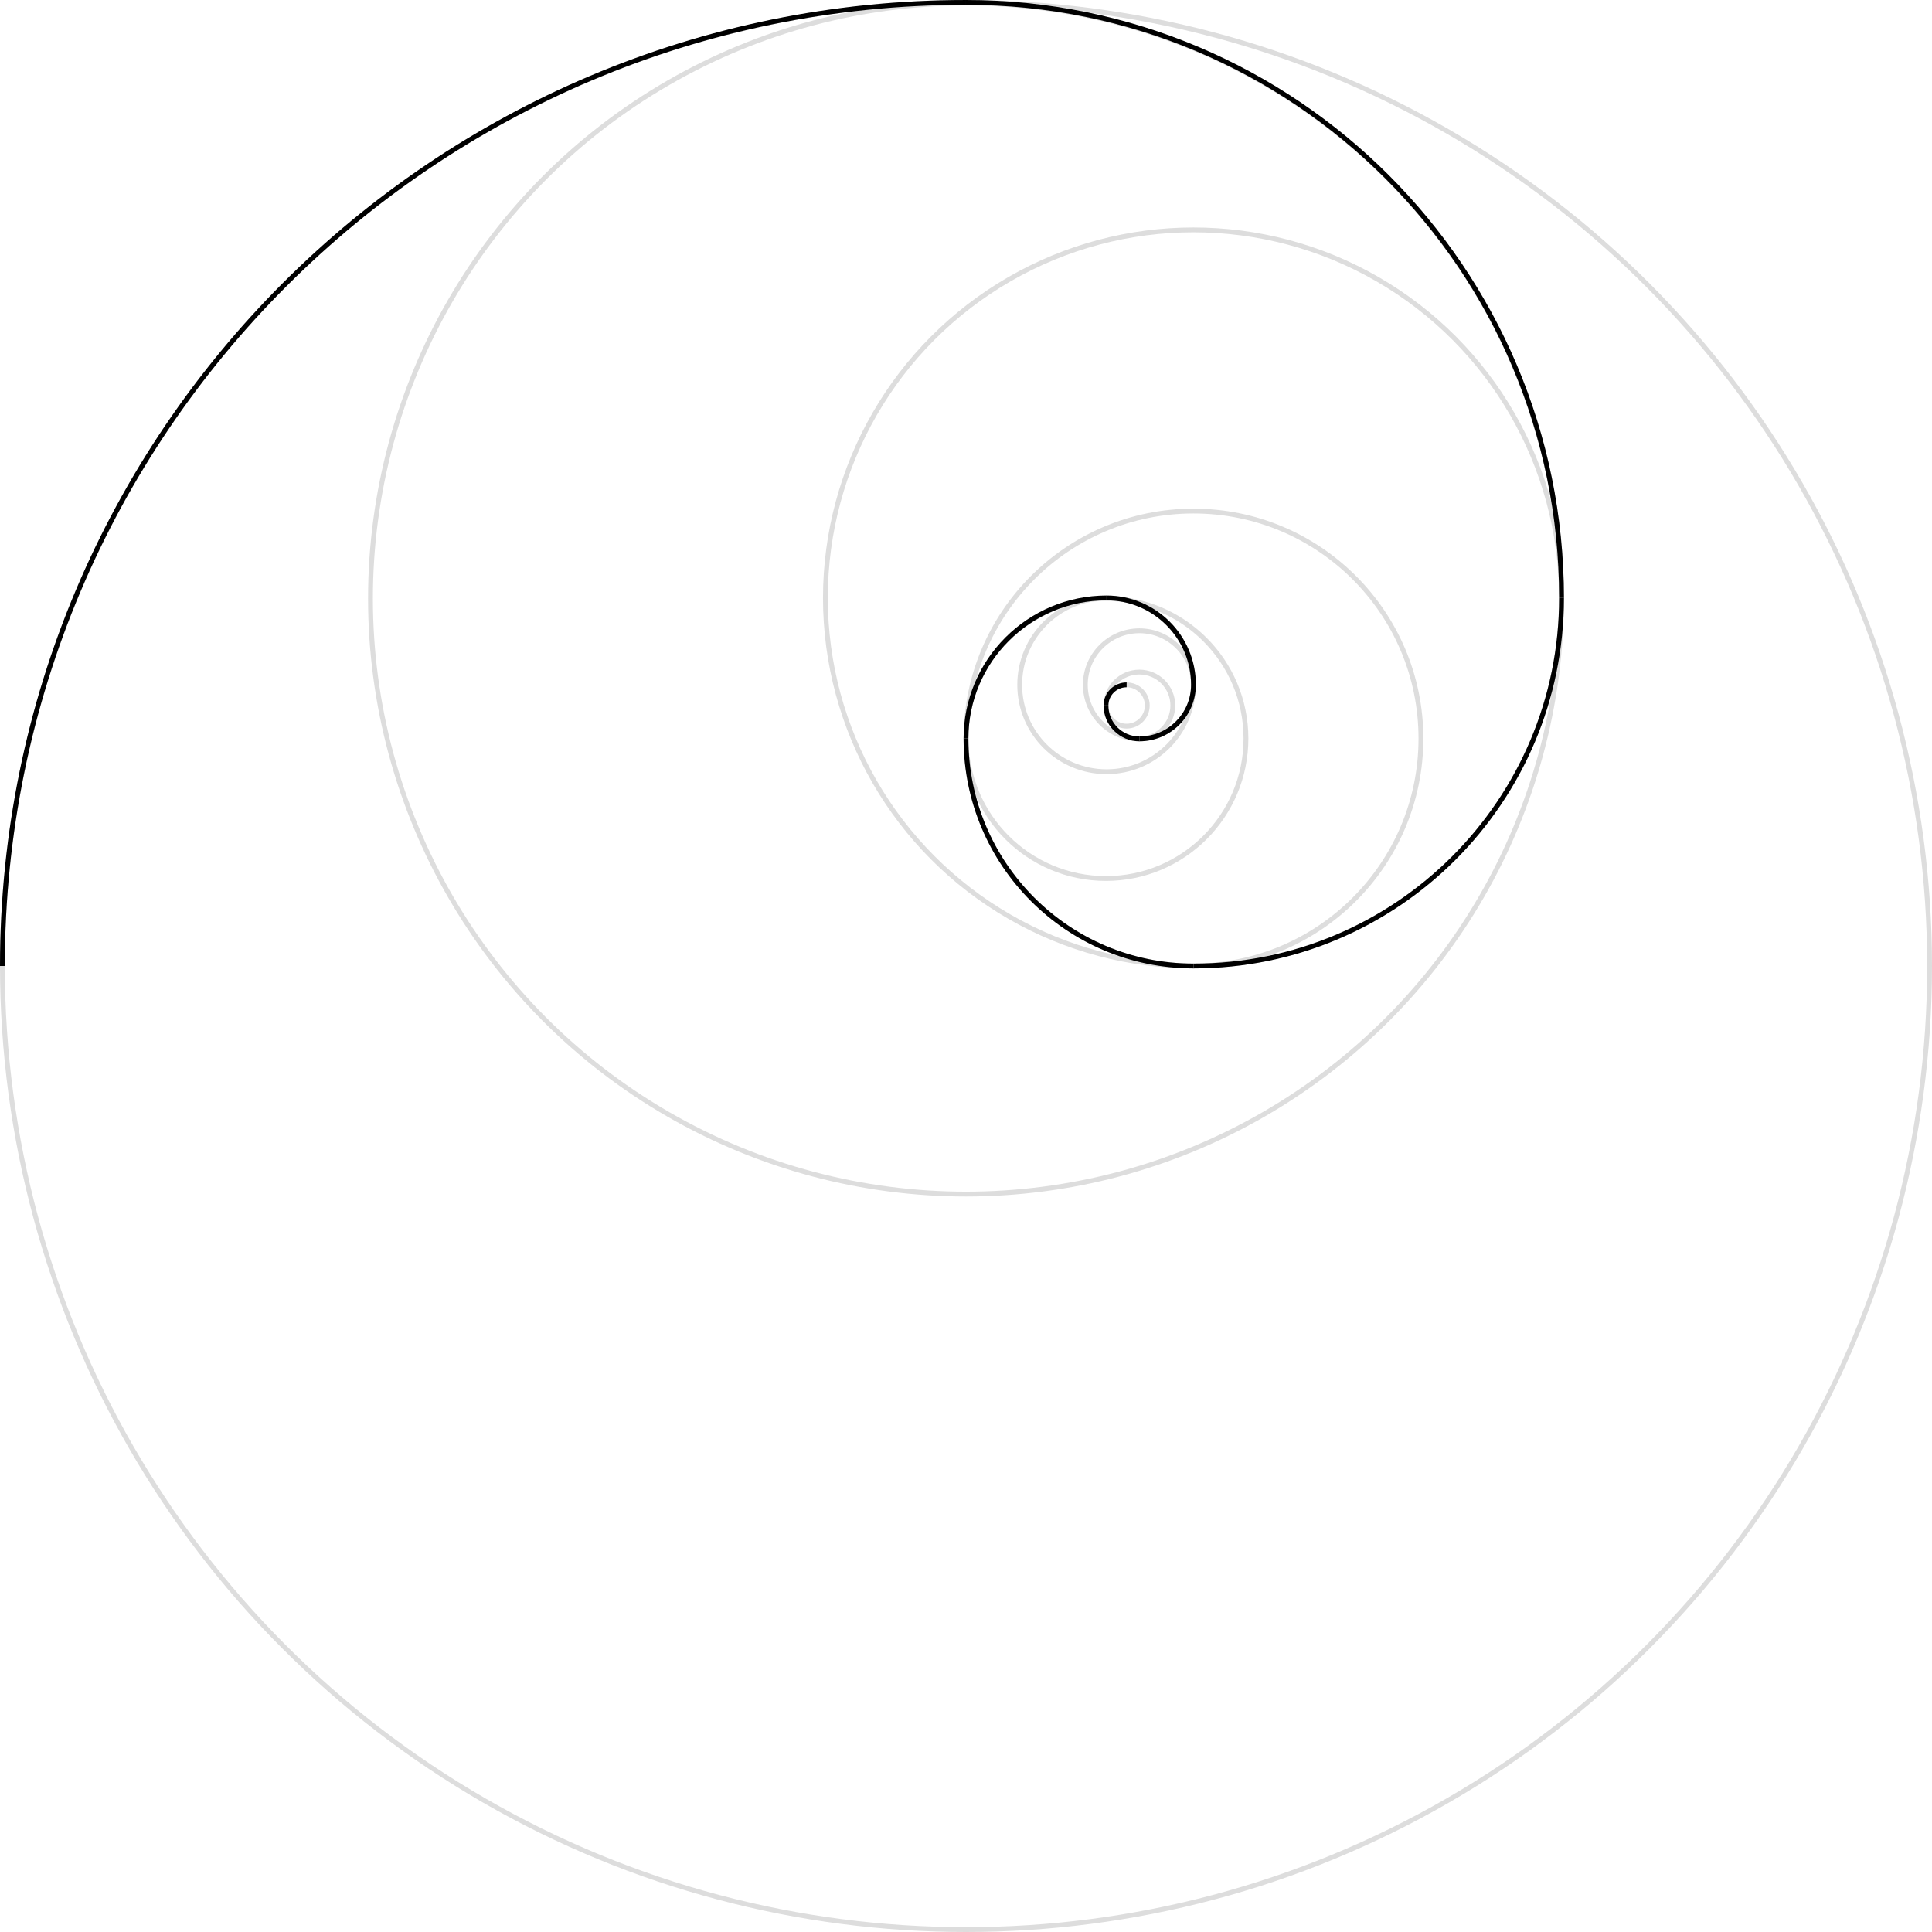 <?xml version="1.0" encoding="UTF-8"?>
<svg id="Layer_2" data-name="Layer 2" xmlns="http://www.w3.org/2000/svg" viewBox="0 0 401 401">
  <defs>
    <style>
      .cls-1 {
        stroke: #000;
      }

      .cls-1, .cls-2 {
        fill: none;
        stroke-miterlimit: 10;
      }

      .cls-2 {
        stroke: #ddd;
      }
    </style>
  </defs>
  <g id="Layer_1-2" data-name="Layer 1">
    <g id="golden-circles-spiral">
      <g id="circles">
        <circle class="cls-2" cx="200.5" cy="124.234" r="123.605"/>
        <circle class="cls-2" cx="200.5" cy="200.5" r="200"/>
        <circle class="cls-2" cx="247.712" cy="124.107" r="76.393"/>
        <circle class="cls-2" cx="247.712" cy="153.287" r="47.213"/>
        <circle class="cls-2" cx="229.553" cy="153.287" r="29.053"/>
        <circle class="cls-2" cx="236.489" cy="142.141" r="11.222"/>
        <circle class="cls-2" cx="236.489" cy="146.428" r="6.936"/>
        <circle class="cls-2" cx="233.84" cy="146.428" r="4.287"/>
        <circle class="cls-2" cx="229.678" cy="142.141" r="18.033"/>
      </g>
      <g id="spiral">
        <path id="quadrant_09" data-name="quadrant 09" class="cls-1" d="m200.499.501c-110.456,0-199.999,89.542-199.999,199.999"/>
        <path id="quadrant_08" data-name="quadrant 08" class="cls-1" d="m324.105,124.107c0-68.266-55.34-123.606-123.606-123.606"/>
        <path id="quadrant_07" data-name="quadrant 07" class="cls-1" d="m247.712,200.5c42.191,0,76.393-34.202,76.393-76.393"/>
        <path id="quadrant_06" data-name="quadrant 06" class="cls-1" d="m200.499,153.287c0,26.075,21.138,47.213,47.213,47.213"/>
        <path id="quadrant_05" data-name="quadrant 05" class="cls-1" d="m229.678,124.107c-16.115,0-29.179,13.064-29.179,29.179"/>
        <path id="quadrant_04" data-name="quadrant 04" class="cls-1" d="m247.712,142.141c0-9.96-8.074-18.034-18.034-18.034"/>
        <path id="quadrant_03" data-name="quadrant 03" class="cls-1" d="m236.489,153.364c6.198,0,11.223-5.025,11.223-11.223"/>
        <path id="quadrant_02" data-name="quadrant 02" class="cls-1" d="m229.553,146.428c0,3.831,3.105,6.936,6.936,6.936"/>
        <path id="quadrant_01" data-name="quadrant 01" class="cls-1" d="m233.84,142.141c-2.368,0-4.287,1.919-4.287,4.287"/>
      </g>
    </g>
  </g>
</svg>
